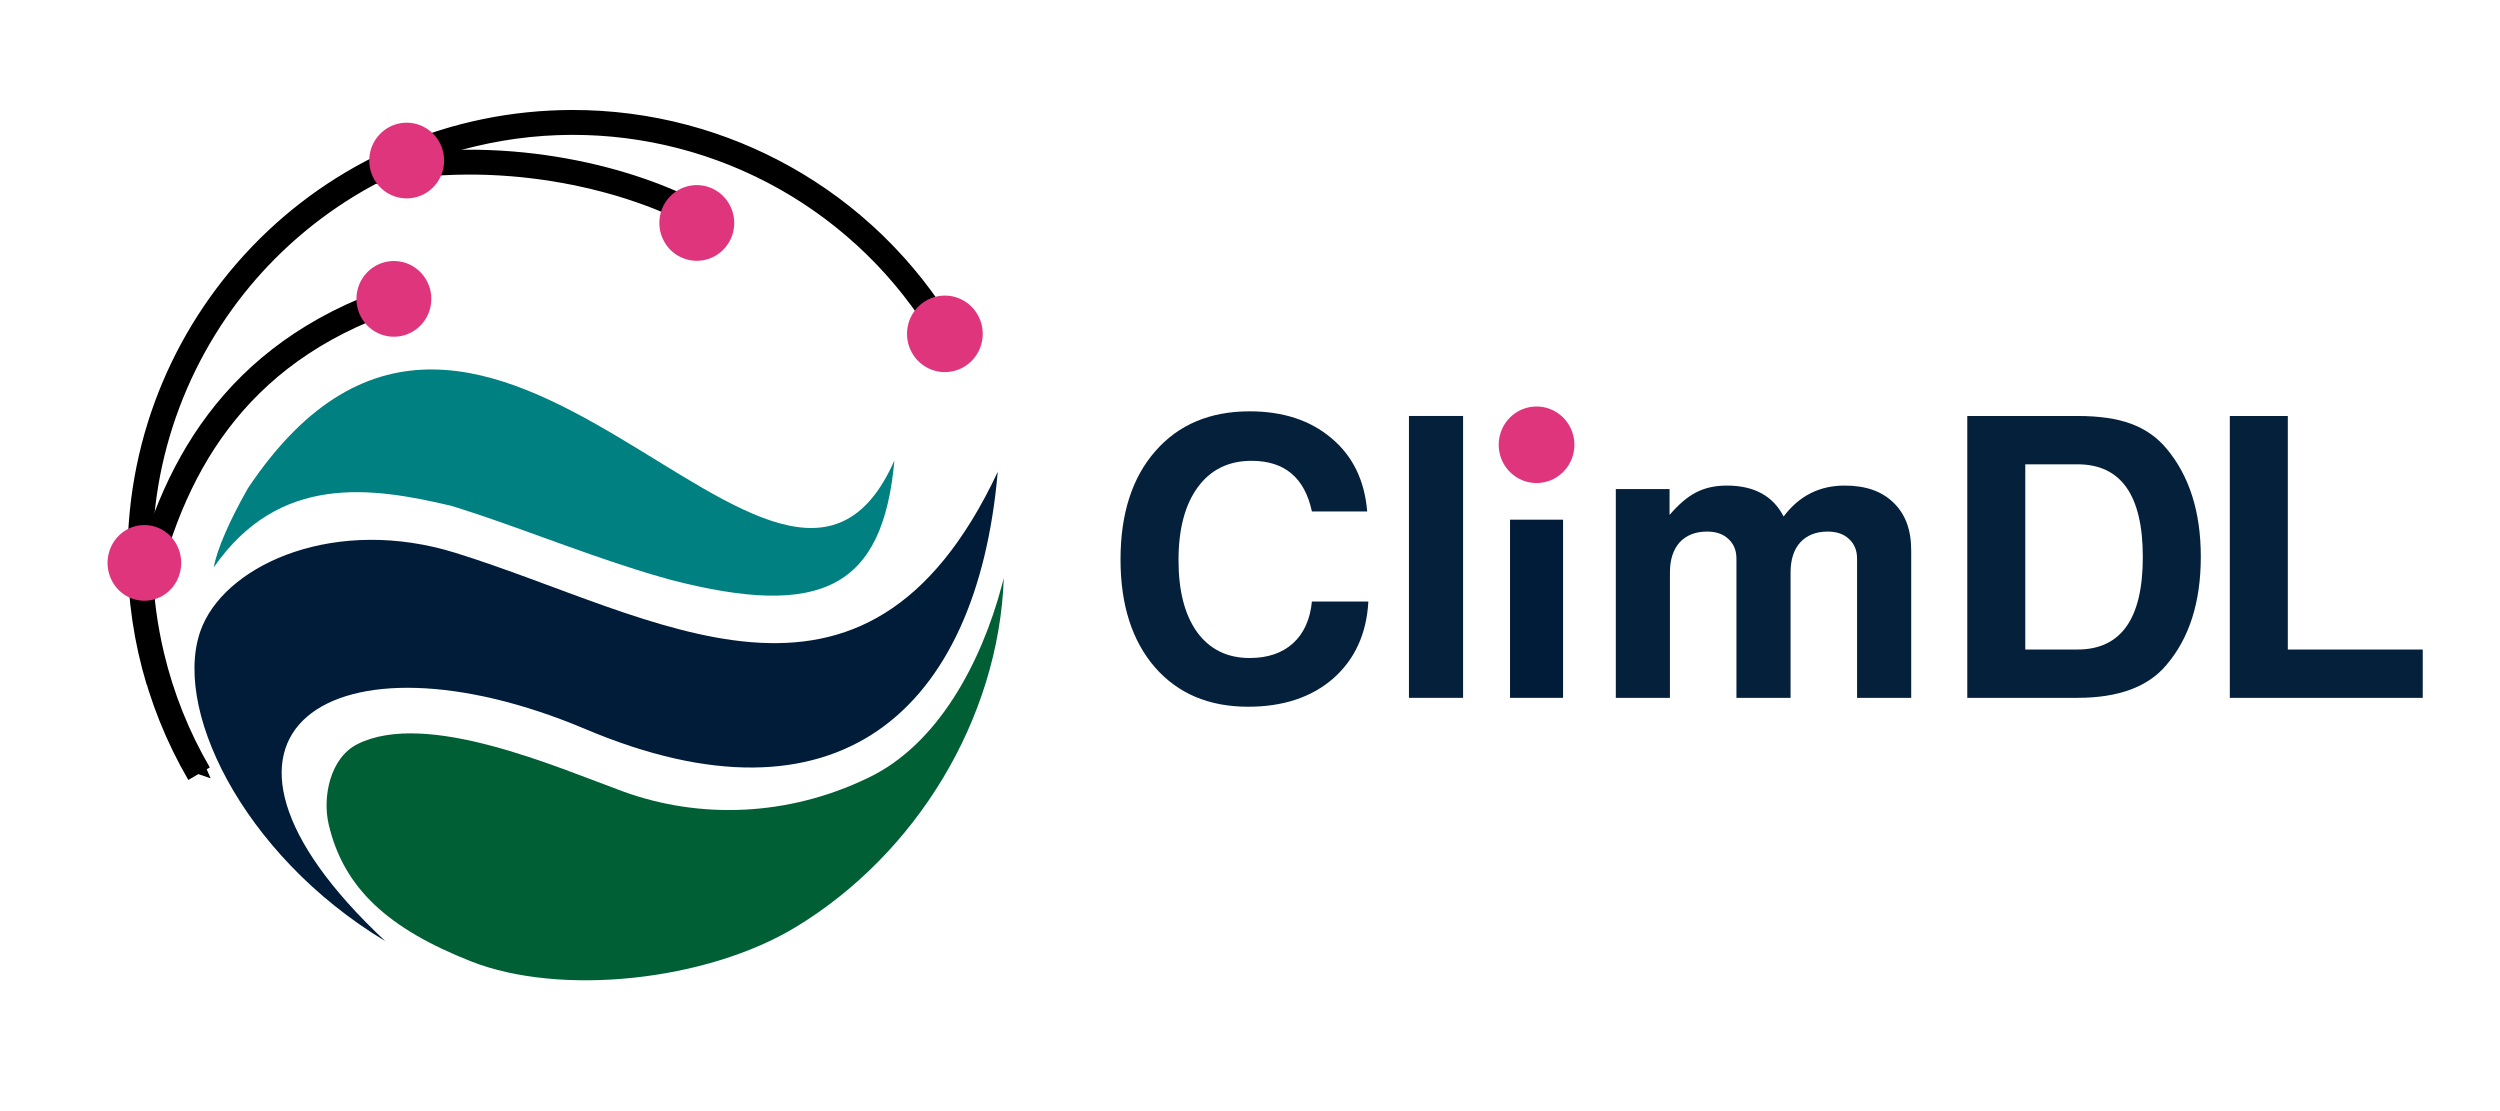 <?xml version="1.0" encoding="UTF-8" standalone="no"?>
<!-- Created with Inkscape (http://www.inkscape.org/) -->

<svg
   width="900mm"
   height="400mm"
   viewBox="0 0 900 400"
   version="1.1"
   id="svg347"
   inkscape:version="1.2.2 (b0a8486541, 2022-12-01)"
   sodipodi:docname="logo_hor_21.svg"
   inkscape:export-filename="logo_hor1.svg"
   inkscape:export-xdpi="96"
   inkscape:export-ydpi="96"
   xmlns:inkscape="http://www.inkscape.org/namespaces/inkscape"
   xmlns:sodipodi="http://sodipodi.sourceforge.net/DTD/sodipodi-0.dtd"
   xmlns="http://www.w3.org/2000/svg"
   xmlns:svg="http://www.w3.org/2000/svg">
  <sodipodi:namedview
     id="namedview349"
     pagecolor="#ffffff"
     bordercolor="#999999"
     borderopacity="1"
     inkscape:showpageshadow="2"
     inkscape:pageopacity="0"
     inkscape:pagecheckerboard="false"
     inkscape:deskcolor="#d1d1d1"
     inkscape:document-units="mm"
     showgrid="false"
     inkscape:zoom="0.25487671"
     inkscape:cx="1159.3841"
     inkscape:cy="1216.2743"
     inkscape:window-width="1920"
     inkscape:window-height="1011"
     inkscape:window-x="0"
     inkscape:window-y="0"
     inkscape:window-maximized="1"
     inkscape:current-layer="layer1" />
  <defs
     id="defs344">
    <marker
       markerWidth="0.525"
       markerHeight="1"
       refX="0"
       refY="0"
       orient="auto-start-reverse"
       id="CapTriangle"
       viewBox="0 0 0.525 1"
       inkscape:stockid="pin"
       style="overflow:visible"
       preserveAspectRatio="xMidYMid"
       inkscape:isstock="true"
       inkscape:collect="always">
      <path
         id="path7813"
         style="fill:context-stroke;stroke-linecap:butt"
         d="M 0,-1 1,0 0,1 -0.05,0 Z"
         sodipodi:nodetypes="sssssscsss"
         transform="scale(0.5)" />
    </marker>
  </defs>
  <g
     inkscape:label="Layer 1"
     inkscape:groupmode="layer"
     id="layer1">
    <g
       id="g1970"
       transform="matrix(1.038,0,0,1.038,-1.08,-7.032)">
      <g
         id="g1923"
         transform="matrix(1.28,0,0,1.28,-1319.02,263.279)">
        <ellipse
           style="fill:#ff0000;fill-opacity:1;stroke:#ffffff;stroke-width:22.233;stroke-dasharray:none;paint-order:markers stroke fill"
           id="path3326"
           cx="1191.065"
           cy="-28.965"
           rx="71.463"
           ry="70.065" />
        <path
           id="ellipse6778-8"
           style="display:inline;fill:#ffffff;stroke:#ffffff;stroke-width:2.847;stroke-linejoin:round"
           d="m 1318.493,-49.844 a 131.945,132.025 0 0 1 -131.945,132.025 131.945,132.025 0 0 1 -131.945,-132.025 131.945,132.025 0 0 1 131.945,-132.025 131.945,132.025 0 0 1 131.945,132.025 z" />
        <path
           id="path6766-0"
           style="display:inline;fill:#001c38;fill-opacity:1;stroke-width:1.062;stroke-linejoin:round"
           d="m 1154.697,-50.6 c 54.339,16.883 110.73,55.016 146.944,-21.942 -5.646,64.943 -43.49,98.534 -111.687,69.711 -68.198,-28.823 -114.958,0.693 -54.25,57.448 -39.102,-23.553 -58.57,-64.366 -49.531,-85.485 7.302,-17.06 36.417,-29.707 68.525,-19.732 z"
           sodipodi:nodetypes="sczcss" />
        <path
           id="path6768-6"
           style="display:inline;fill:#008080;fill-opacity:1;stroke-width:1.15;stroke-linejoin:round"
           d="m 1273.645,-75.642 c -30.758,69.764 -110.515,-89.24 -175.192,7.575 -4.88,8.61 -8.346,16.418 -9.23,21.391 17.786,-25.584 42.861,-21.691 64.069,-16.731 0.469,0.136 0.935,0.263 1.405,0.409 1.674,0.52 3.389,1.078 5.125,1.656 0.169,0.056 0.33,0.104 0.5,0.16 0.012,0.003 0.018,0.006 0.029,0.009 1.903,0.637 3.841,1.304 5.807,1.992 0.012,0.003 0.018,0.006 0.029,0.009 3.941,1.38 7.997,2.849 12.122,4.341 0.01,0.003 0.018,0.006 0.029,0.009 2.058,0.745 4.134,1.495 6.221,2.243 0.255,0.092 0.514,0.181 0.769,0.272 3.943,1.411 7.92,2.814 11.904,4.151 0.01,0.002 0.012,0.004 0.018,0.006 0,0.001 0.01,0.002 0.012,0.003 2.112,0.709 4.226,1.4 6.333,2.065 0.01,0.003 0.018,0.006 0.023,0.009 1.05,0.331 2.099,0.655 3.146,0.972 0.01,0.003 0.018,0.006 0.024,0.009 2.145,0.653 4.263,1.251 6.273,1.81 0.012,0.003 0.018,0.006 0.029,0.009 41.005,10.616 57.443,2.058 60.556,-32.371 z"
           sodipodi:nodetypes="ccccssscscssscsscscscccc" />
        <path
           id="path6772-6"
           style="display:inline;fill:#005f35;fill-opacity:1;stroke-width:7.852;stroke-linejoin:round"
           d="m 1302.753,-41.775 c -5.451,20.503 -17.134,43.164 -36.406,52.223 -21.529,10.356 -45.282,11.181 -66.085,3.659 -18.232,-6.651 -53.385,-22.219 -72.089,-12.893 -7.43,3.705 -9.572,14.316 -7.801,21.841 4.081,17.34 16.258,28.236 38.534,37.026 24.269,9.577 63.798,5.356 87.948,-9.247 32.483,-19.641 55.047,-56.226 56.427,-94.599 z"
           sodipodi:nodetypes="sccsacscss" />
        <path
           id="path5601-5"
           style="display:inline;fill:none;stroke:#000000;stroke-width:6.737;stroke-linejoin:round;stroke-dasharray:none;stroke-opacity:1"
           d="m 1132.031,-153.806 c 34.648,-7.147 68.293,1.398 86.515,10.832"
           sodipodi:nodetypes="cc" />
        <path
           id="path5665-9"
           style="display:inline;fill:none;fill-opacity:1;stroke:#000000;stroke-width:6.737;stroke-linejoin:round;stroke-dasharray:none;stroke-opacity:1;marker-start:url(#CapTriangle)"
           inkscape:transform-center-x="-0.50941426"
           inkscape:transform-center-y="-1.759414"
           d="m 1085.232,9.243 c -5.809,-9.972 -10.117,-20.746 -12.785,-31.975 -14.983,-63.071 23.968,-126.339 87.001,-141.313 20.105,-4.776 40.727,-4.083 59.921,1.513 19.194,5.596 36.962,16.096 51.36,30.932 m -196.44,115.82 c -3.347,-11.045 -5.048,-22.523 -5.048,-34.064 0,-32.413 13.13,-61.758 34.358,-82.999 21.228,-21.241 50.555,-34.379 82.948,-34.379 41.33,-1e-5 79.61,21.762 100.769,57.287"
           sodipodi:nodetypes="csssccsssc" />
        <path
           id="path5668-2"
           style="display:inline;fill:none;stroke:#000000;stroke-width:6.737;stroke-linejoin:round;stroke-dasharray:none;stroke-opacity:1"
           d="m 1069.804,-38.348 c 7.517,-34.146 24.608,-66.186 68.218,-81.064"
           sodipodi:nodetypes="cc" />
        <path
           id="path6662-2"
           style="display:inline;fill:#df357d;fill-opacity:1;stroke-width:5.153;stroke-linecap:square;stroke-linejoin:bevel;stroke-miterlimit:3.3"
           d="m 1297.498,-108.725 a 10.365,10.252 90 0 1 -11.378,9.085 10.365,10.252 90 0 1 -8.986,-11.503 10.365,10.252 90 0 1 11.378,-9.085 10.365,10.252 90 0 1 8.986,11.504 z"
           inkscape:transform-center-y="0.8115289"
           inkscape:transform-center-x="1.1340174e-06" />
        <path
           id="path6716-8"
           style="display:inline;fill:#df357d;fill-opacity:1;stroke-width:5.097;stroke-linecap:square;stroke-linejoin:bevel;stroke-miterlimit:3.3"
           d="m 1230.166,-138.787 a 10.252,10.141 90 0 1 -11.255,8.986 10.252,10.141 90 0 1 -8.888,-11.378 10.252,10.141 90 0 1 11.255,-8.986 10.252,10.141 90 0 1 8.888,11.378 z"
           inkscape:transform-center-y="0.80270208"
           inkscape:transform-center-x="1.1620773e-06" />
        <path
           id="path6732-9"
           style="display:inline;fill:#df357d;fill-opacity:1;stroke-width:5.097;stroke-linecap:square;stroke-linejoin:bevel;stroke-miterlimit:3.3"
           d="m 1148.094,-118.216 a 10.252,10.141 90 0 1 -11.255,8.986 10.252,10.141 90 0 1 -8.888,-11.378 10.252,10.141 90 0 1 11.255,-8.986 10.252,10.141 90 0 1 8.888,11.378 z"
           inkscape:transform-center-y="0.80270208"
           inkscape:transform-center-x="1.1620773e-06" />
        <path
           id="path6740-7"
           style="display:inline;fill:#df357d;fill-opacity:1;stroke-width:5.055;stroke-linecap:square;stroke-linejoin:bevel;stroke-miterlimit:3.3"
           d="m 1080.325,-46.68 a 10.252,9.975 90 0 1 -11.071,8.986 10.252,9.975 90 0 1 -8.743,-11.378 10.252,9.975 90 0 1 11.071,-8.986 10.252,9.975 90 0 1 8.743,11.378 z"
           inkscape:transform-center-y="0.80268244"
           inkscape:transform-center-x="-1.532571e-06" />
        <path
           id="path6756-3"
           style="display:inline;fill:#df357d;fill-opacity:1;stroke-width:5.097;stroke-linecap:square;stroke-linejoin:bevel;stroke-miterlimit:3.3"
           d="m 1151.563,-155.697 a 10.252,10.141 90 0 1 -11.255,8.986 10.252,10.141 90 0 1 -8.888,-11.378 10.252,10.141 90 0 1 11.255,-8.986 10.252,10.141 90 0 1 8.888,11.378 z"
           inkscape:transform-center-y="0.80269857"
           inkscape:transform-center-x="1.9736566e-06" />
      </g>
      <g
         id="g1940"
         transform="matrix(1.28,0,0,1.28,-903.302,23.668)">
        <path
           id="path6662-2-6"
           style="display:inline;fill:#df357d;fill-opacity:1;stroke-width:5.153;stroke-linecap:square;stroke-linejoin:bevel;stroke-miterlimit:3.3"
           d="m 1133.034,108.524 a 10.365,10.252 90 0 1 -11.378,9.085 10.365,10.252 90 0 1 -8.986,-11.503 10.365,10.252 90 0 1 11.378,-9.085 10.365,10.252 90 0 1 8.986,11.504 z"
           inkscape:transform-center-y="0.8115289"
           inkscape:transform-center-x="1.1340174e-06" />
        <g
           id="g1576"
           transform="translate(550.081,-245.843)">
          <path
             d="m 511.903,371.231 q -2.933,-13.724 -16.343,-13.724 -9.324,0 -14.562,7.124 -5.238,7.124 -5.238,19.8 0,12.467 5.029,19.486 5.133,7.019 14.248,7.019 7.333,0 11.734,-3.981 4.4,-3.981 5.133,-11.315 h 15.296 q -0.733,13.095 -9.534,20.848 -8.8,7.648 -23.048,7.648 -15.924,0 -25.248,-10.686 -9.324,-10.791 -9.324,-29.229 0,-18.543 9.429,-29.334 9.429,-10.791 25.562,-10.791 13.515,0 22.105,7.229 8.695,7.229 9.743,19.905 z"
             style="font-weight:600;font-size:104.764px;font-family:FreeSans;-inkscape-font-specification:'FreeSans Semi-Bold';opacity:0.977;fill:#001c38;stroke-width:13.661;paint-order:markers stroke fill"
             id="path1550" />
          <path
             d="m 552.865,345.354 v 76.373 h -14.667 v -76.373 z"
             style="font-weight:600;font-size:104.764px;font-family:FreeSans;-inkscape-font-specification:'FreeSans Semi-Bold';opacity:0.977;fill:#001c38;stroke-width:13.661;paint-order:markers stroke fill"
             id="path1552" />
          <path
             d="m 594.247,365.155 h 14.562 v 7.019 q 3.667,-4.295 7.124,-6.076 3.562,-1.886 8.381,-1.886 11.105,0 15.4,8.381 6.286,-8.381 16.553,-8.381 8.486,0 13.2,4.61 4.819,4.61 4.819,12.886 v 40.02 h -14.667 v -37.715 q 0,-3.352 -2.2,-5.343 -2.095,-1.991 -5.762,-1.991 -4.714,0 -7.438,2.933 -2.619,2.933 -2.619,8.172 v 33.944 h -14.667 v -37.715 q 0,-3.352 -2.2,-5.343 -2.095,-1.991 -5.762,-1.991 -4.714,0 -7.438,2.933 -2.619,2.933 -2.619,8.172 v 33.944 H 594.247 Z"
             style="font-weight:600;font-size:104.764px;font-family:FreeSans;-inkscape-font-specification:'FreeSans Semi-Bold';opacity:0.977;fill:#001c38;stroke-width:13.661;paint-order:markers stroke fill"
             id="path1556" />
          <path
             d="m 689.478,421.727 v -76.373 h 29.858 q 8.8,0 14.457,2.095 5.762,2.095 9.638,6.705 9.324,11.105 9.324,29.334 0,18.438 -9.324,29.334 -7.438,8.905 -24.096,8.905 z m 15.715,-13.095 h 14.143 q 17.705,0 17.705,-25.039 0,-25.143 -17.705,-25.143 h -14.143 z"
             style="font-weight:600;font-size:104.764px;font-family:FreeSans;-inkscape-font-specification:'FreeSans Semi-Bold';opacity:0.977;fill:#001c38;stroke-width:13.661;paint-order:markers stroke fill"
             id="path1558" />
          <path
             d="m 776.327,345.354 v 63.277 h 36.563 v 13.095 h -52.277 v -76.373 z"
             style="font-weight:600;font-size:104.764px;font-family:FreeSans;-inkscape-font-specification:'FreeSans Semi-Bold';opacity:0.977;fill:#001c38;stroke-width:13.661;paint-order:markers stroke fill"
             id="path1560" />
          <path
             d="m 579.954,373.455 v 48.272 h -14.367 v -48.272 z"
             style="font-weight:600;font-size:85.917px;font-family:FreeSans;-inkscape-font-specification:'FreeSans Semi-Bold';fill:#001c38;stroke-width:10.384;paint-order:markers stroke fill"
             id="path1546" />
          <circle
             style="fill:#df357d;fill-opacity:1;stroke:none;stroke-width:5.571;stroke-dasharray:none;paint-order:markers stroke fill"
             id="circle1548"
             cx="572.771"
             cy="353.158"
             r="7.803" />
        </g>
      </g>
    </g>
  </g>
</svg>
